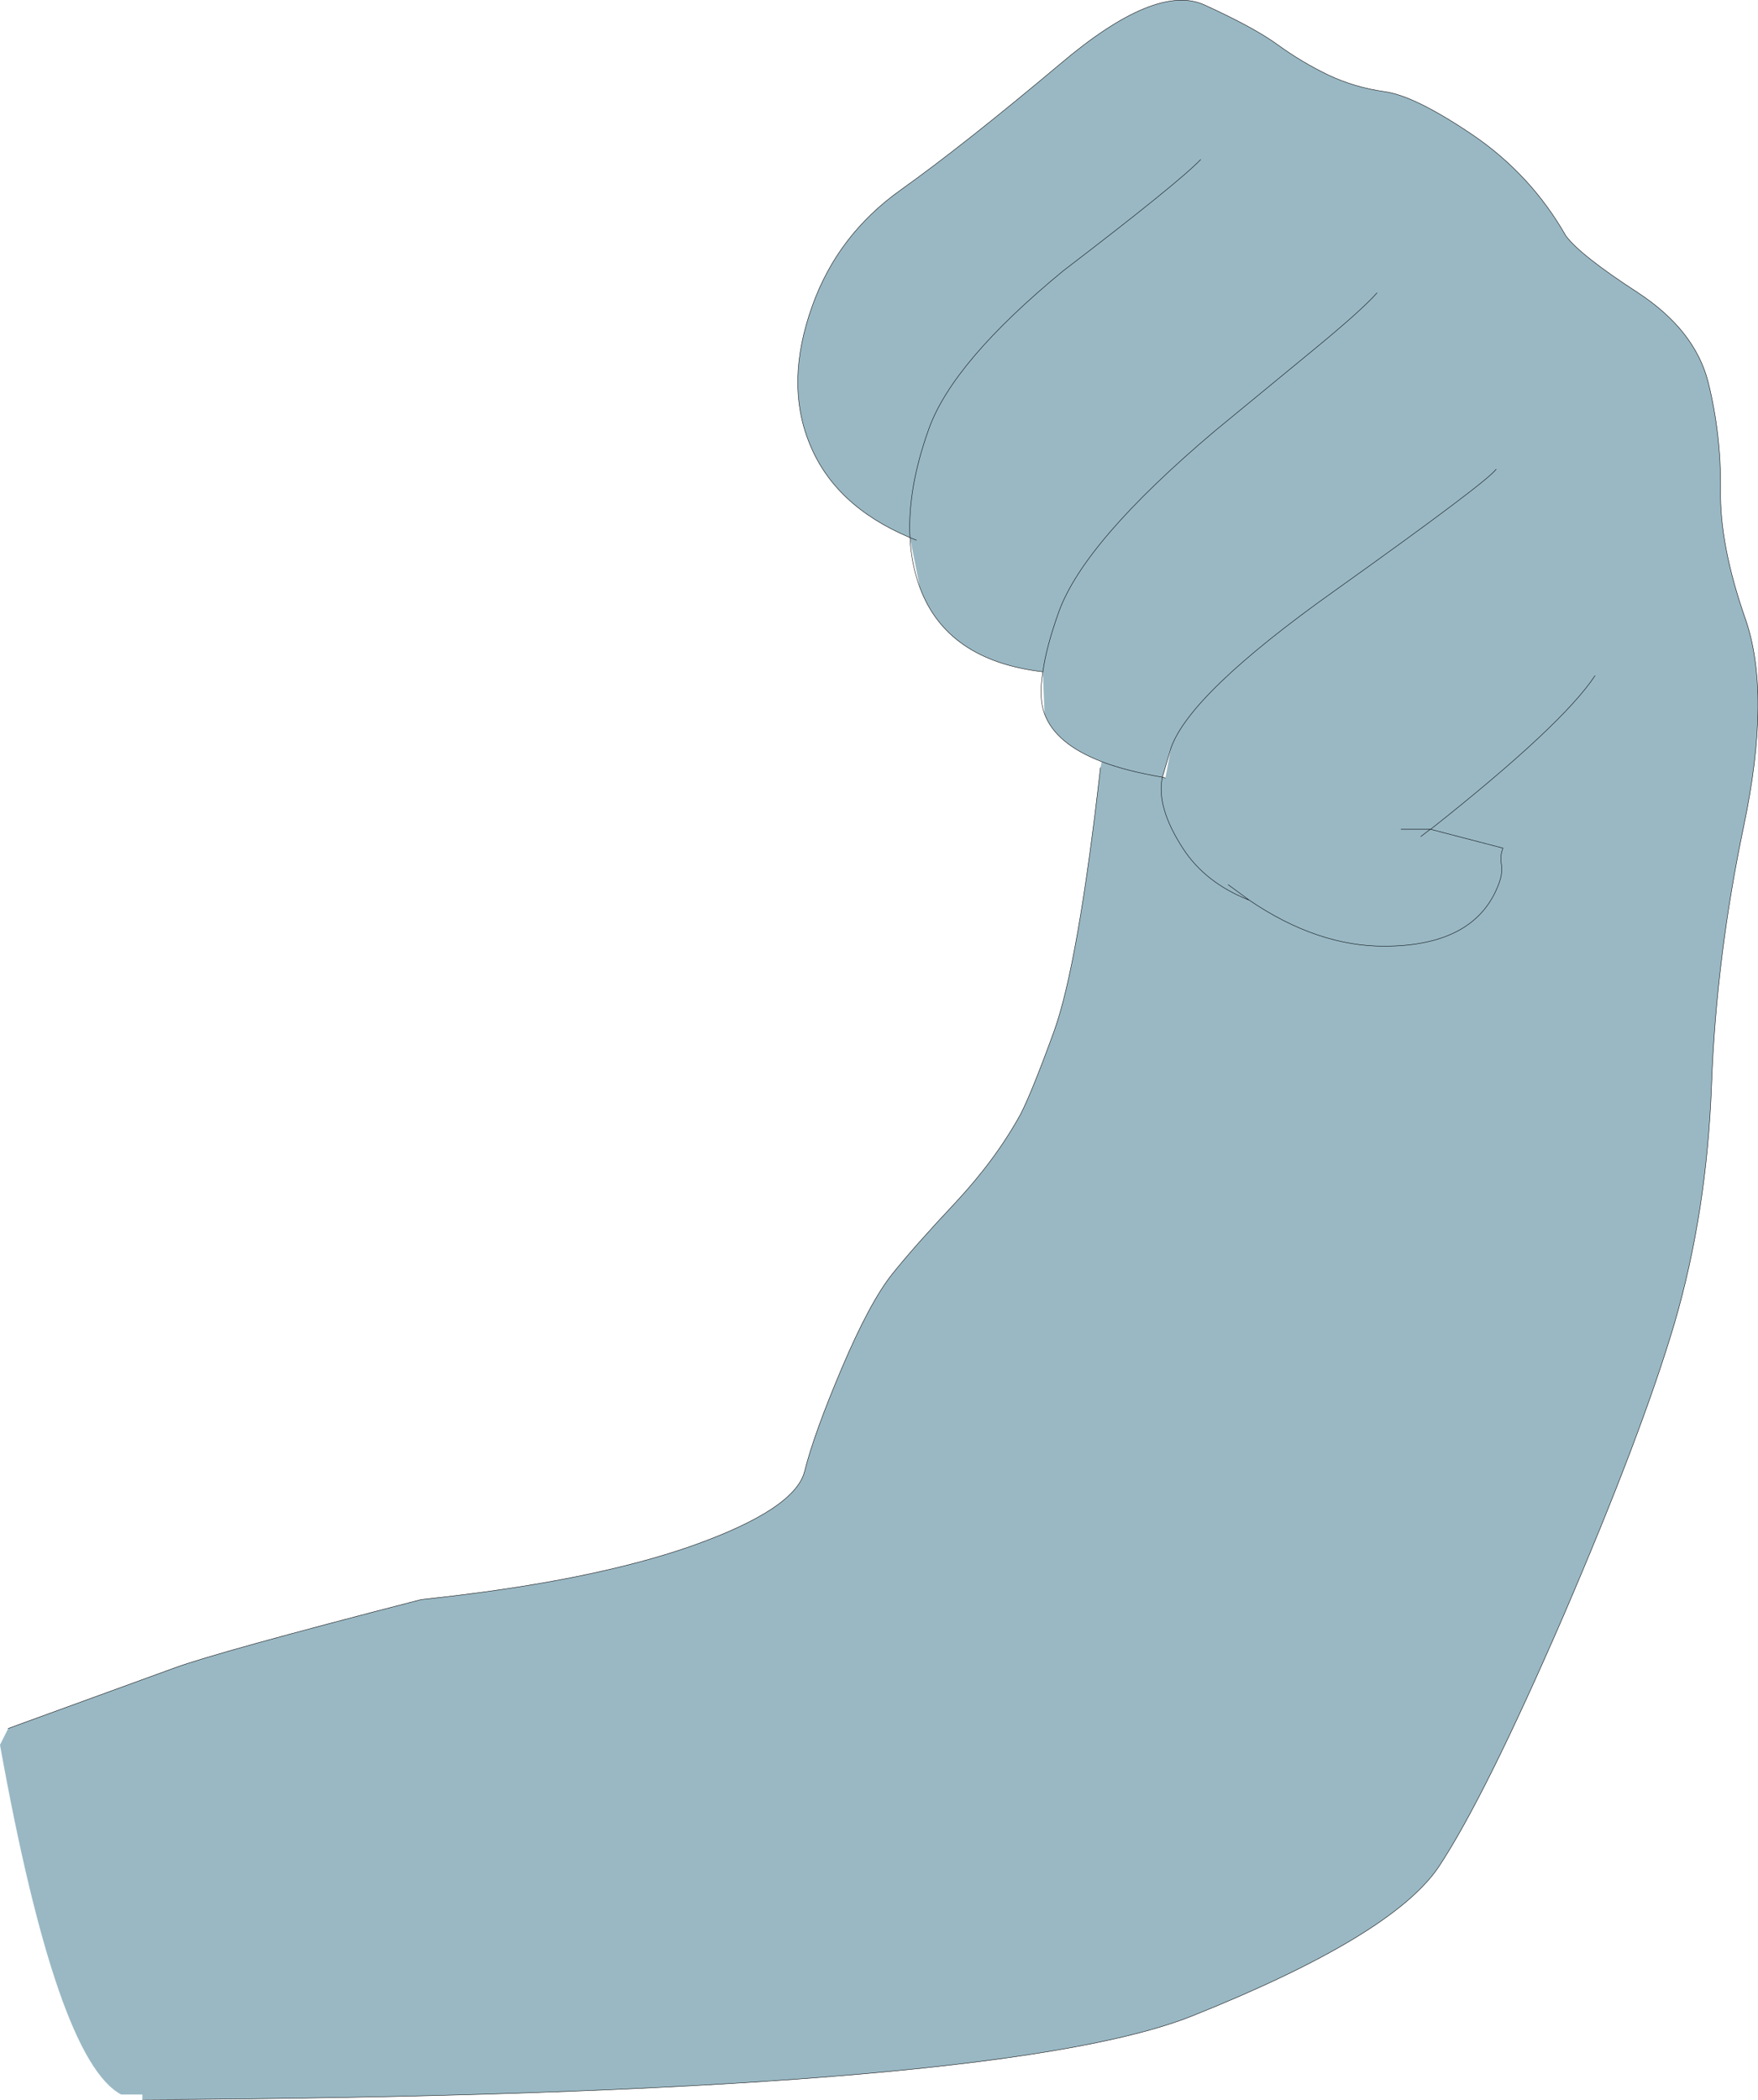 <?xml version="1.0" encoding="UTF-8" standalone="no"?>
<svg xmlns:ffdec="https://www.free-decompiler.com/flash" xmlns:xlink="http://www.w3.org/1999/xlink" ffdec:objectType="shape" height="244.1px" width="204.4px" xmlns="http://www.w3.org/2000/svg">
  <g transform="matrix(1.0, 0.0, 0.0, 1.0, 102.2, 122.05)">
    <path d="M3.6 -59.55 Q-5.2 -63.25 -8.1 -70.55 -10.95 -77.6 -7.75 -86.5 -4.8 -94.75 2.5 -99.95 9.8 -105.15 21.05 -114.6 32.25 -124.1 37.9 -121.45 43.6 -118.85 46.35 -116.85 49.1 -114.85 52.2 -113.35 55.25 -111.9 58.75 -111.4 62.25 -110.95 69.05 -106.35 75.8 -101.75 79.85 -94.65 81.5 -92.4 88.2 -88.05 94.85 -83.7 96.4 -77.65 97.9 -71.65 97.85 -65.2 97.7 -58.75 100.75 -50.05 103.75 -41.35 100.55 -26.05 97.35 -10.8 96.8 4.05 96.25 18.9 92.5 31.75 88.7 44.6 79.6 65.75 70.45 86.85 65.1 94.95 59.7 103.0 36.45 112.3 13.35 121.55 -85.65 122.05 L-85.65 121.45 -88.1 121.45 Q-95.6 117.5 -102.2 80.8 L-101.25 78.9 -99.9 78.4 -81.9 71.85 Q-76.85 70.0 -53.2 63.9 -33.65 61.85 -21.7 57.65 -9.75 53.4 -8.65 49.0 -7.55 44.6 -4.3 36.95 -1.05 29.3 1.55 26.05 4.15 22.8 8.9 17.75 13.6 12.7 16.45 7.5 17.75 5.0 20.35 -2.15 23.15 -9.9 25.75 -32.8 L25.9 -33.5 Q20.55 -35.55 19.25 -39.05 L19.05 -43.95 Q7.9 -45.25 4.75 -53.75 L3.6 -59.55 Q3.3 -65.25 5.8 -72.2 8.6 -80.0 21.4 -90.55 34.75 -100.75 37.4 -103.5 34.75 -100.75 21.4 -90.55 8.6 -80.0 5.8 -72.2 3.3 -65.25 3.6 -59.55 L4.35 -59.25 3.6 -59.55 M19.05 -43.95 Q19.45 -46.85 20.9 -50.9 23.85 -59.1 39.05 -71.95 L50.3 -81.2 Q56.15 -86.0 57.9 -88.0 56.15 -86.0 50.3 -81.2 L39.05 -71.95 Q23.85 -59.1 20.9 -50.9 19.45 -46.85 19.05 -43.95 M64.15 -25.65 L64.05 -25.65 64.1 -25.65 64.15 -25.65 Q79.45 -37.75 83.25 -43.5 79.45 -37.75 64.15 -25.65 M60.7 -25.65 L64.05 -25.65 60.7 -25.65 M63.0 -24.8 L64.1 -25.65 72.55 -23.45 Q72.2 -22.6 72.35 -21.65 72.55 -20.65 72.1 -19.4 69.45 -12.1 58.85 -12.05 51.0 -12.0 43.05 -17.4 L40.6 -19.2 43.05 -17.4 Q51.0 -12.0 58.85 -12.05 69.45 -12.1 72.1 -19.4 72.55 -20.65 72.35 -21.65 72.2 -22.6 72.55 -23.45 L64.1 -25.65 63.0 -24.8 M33.95 -35.1 L32.95 -31.7 33.3 -31.6 33.95 -35.1 Q36.2 -41.45 52.95 -53.35 70.75 -66.05 71.75 -67.5 70.75 -66.05 52.95 -53.35 36.2 -41.45 33.95 -35.1 M43.05 -17.4 Q37.95 -19.4 35.35 -23.4 32.2 -28.25 32.95 -31.7 28.8 -32.4 25.9 -33.5 28.8 -32.4 32.95 -31.7 32.2 -28.25 35.35 -23.4 37.95 -19.4 43.05 -17.4" fill="#99b8c4" fill-rule="evenodd" stroke="none"/>
    <path d="M3.6 -59.55 Q-5.2 -63.25 -8.1 -70.55 -10.95 -77.6 -7.75 -86.5 -4.8 -94.75 2.5 -99.95 9.8 -105.15 21.05 -114.6 32.25 -124.1 37.9 -121.45 43.6 -118.85 46.35 -116.85 49.1 -114.85 52.2 -113.35 55.25 -111.9 58.75 -111.4 62.25 -110.95 69.05 -106.35 75.8 -101.75 79.85 -94.65 81.5 -92.4 88.2 -88.05 94.85 -83.7 96.4 -77.65 97.9 -71.65 97.85 -65.2 97.7 -58.75 100.75 -50.05 103.75 -41.35 100.55 -26.05 97.35 -10.8 96.8 4.05 96.25 18.9 92.5 31.75 88.7 44.6 79.6 65.75 70.45 86.85 65.1 94.95 59.7 103.0 36.45 112.3 13.35 121.55 -85.65 122.05 M-101.25 78.9 L-99.9 78.4 -81.9 71.85 Q-76.85 70.0 -53.2 63.9 -33.65 61.85 -21.7 57.65 -9.75 53.4 -8.65 49.0 -7.55 44.6 -4.3 36.95 -1.05 29.3 1.55 26.05 4.15 22.8 8.9 17.75 13.6 12.7 16.45 7.5 17.75 5.0 20.35 -2.15 23.15 -9.9 25.75 -32.8 M25.9 -33.5 Q20.55 -35.55 19.25 -39.05 18.55 -40.9 19.05 -43.95 7.9 -45.25 4.75 -53.75 3.75 -56.5 3.6 -59.55 3.3 -65.25 5.8 -72.2 8.6 -80.0 21.4 -90.55 34.75 -100.75 37.4 -103.5 M57.9 -88.0 Q56.15 -86.0 50.3 -81.2 L39.05 -71.95 Q23.85 -59.1 20.9 -50.9 19.45 -46.85 19.05 -43.95 M64.15 -25.65 L64.05 -25.65 64.1 -25.65 64.15 -25.65 Q79.45 -37.75 83.25 -43.5 M40.6 -19.2 L43.05 -17.4 Q51.0 -12.0 58.85 -12.05 69.45 -12.1 72.1 -19.4 72.55 -20.65 72.35 -21.65 72.2 -22.6 72.55 -23.45 L64.1 -25.65 63.0 -24.8 M64.05 -25.65 L60.7 -25.65 M33.95 -35.1 L32.95 -31.7 33.3 -31.6 M33.95 -35.1 Q36.2 -41.45 52.95 -53.35 70.75 -66.05 71.75 -67.5 M25.9 -33.5 Q28.8 -32.4 32.95 -31.7 32.2 -28.25 35.35 -23.4 37.95 -19.4 43.05 -17.4 M3.6 -59.55 L4.35 -59.25" fill="none" stroke="#000000" stroke-linecap="round" stroke-linejoin="round" stroke-width="0.05"/>
  </g>
</svg>
